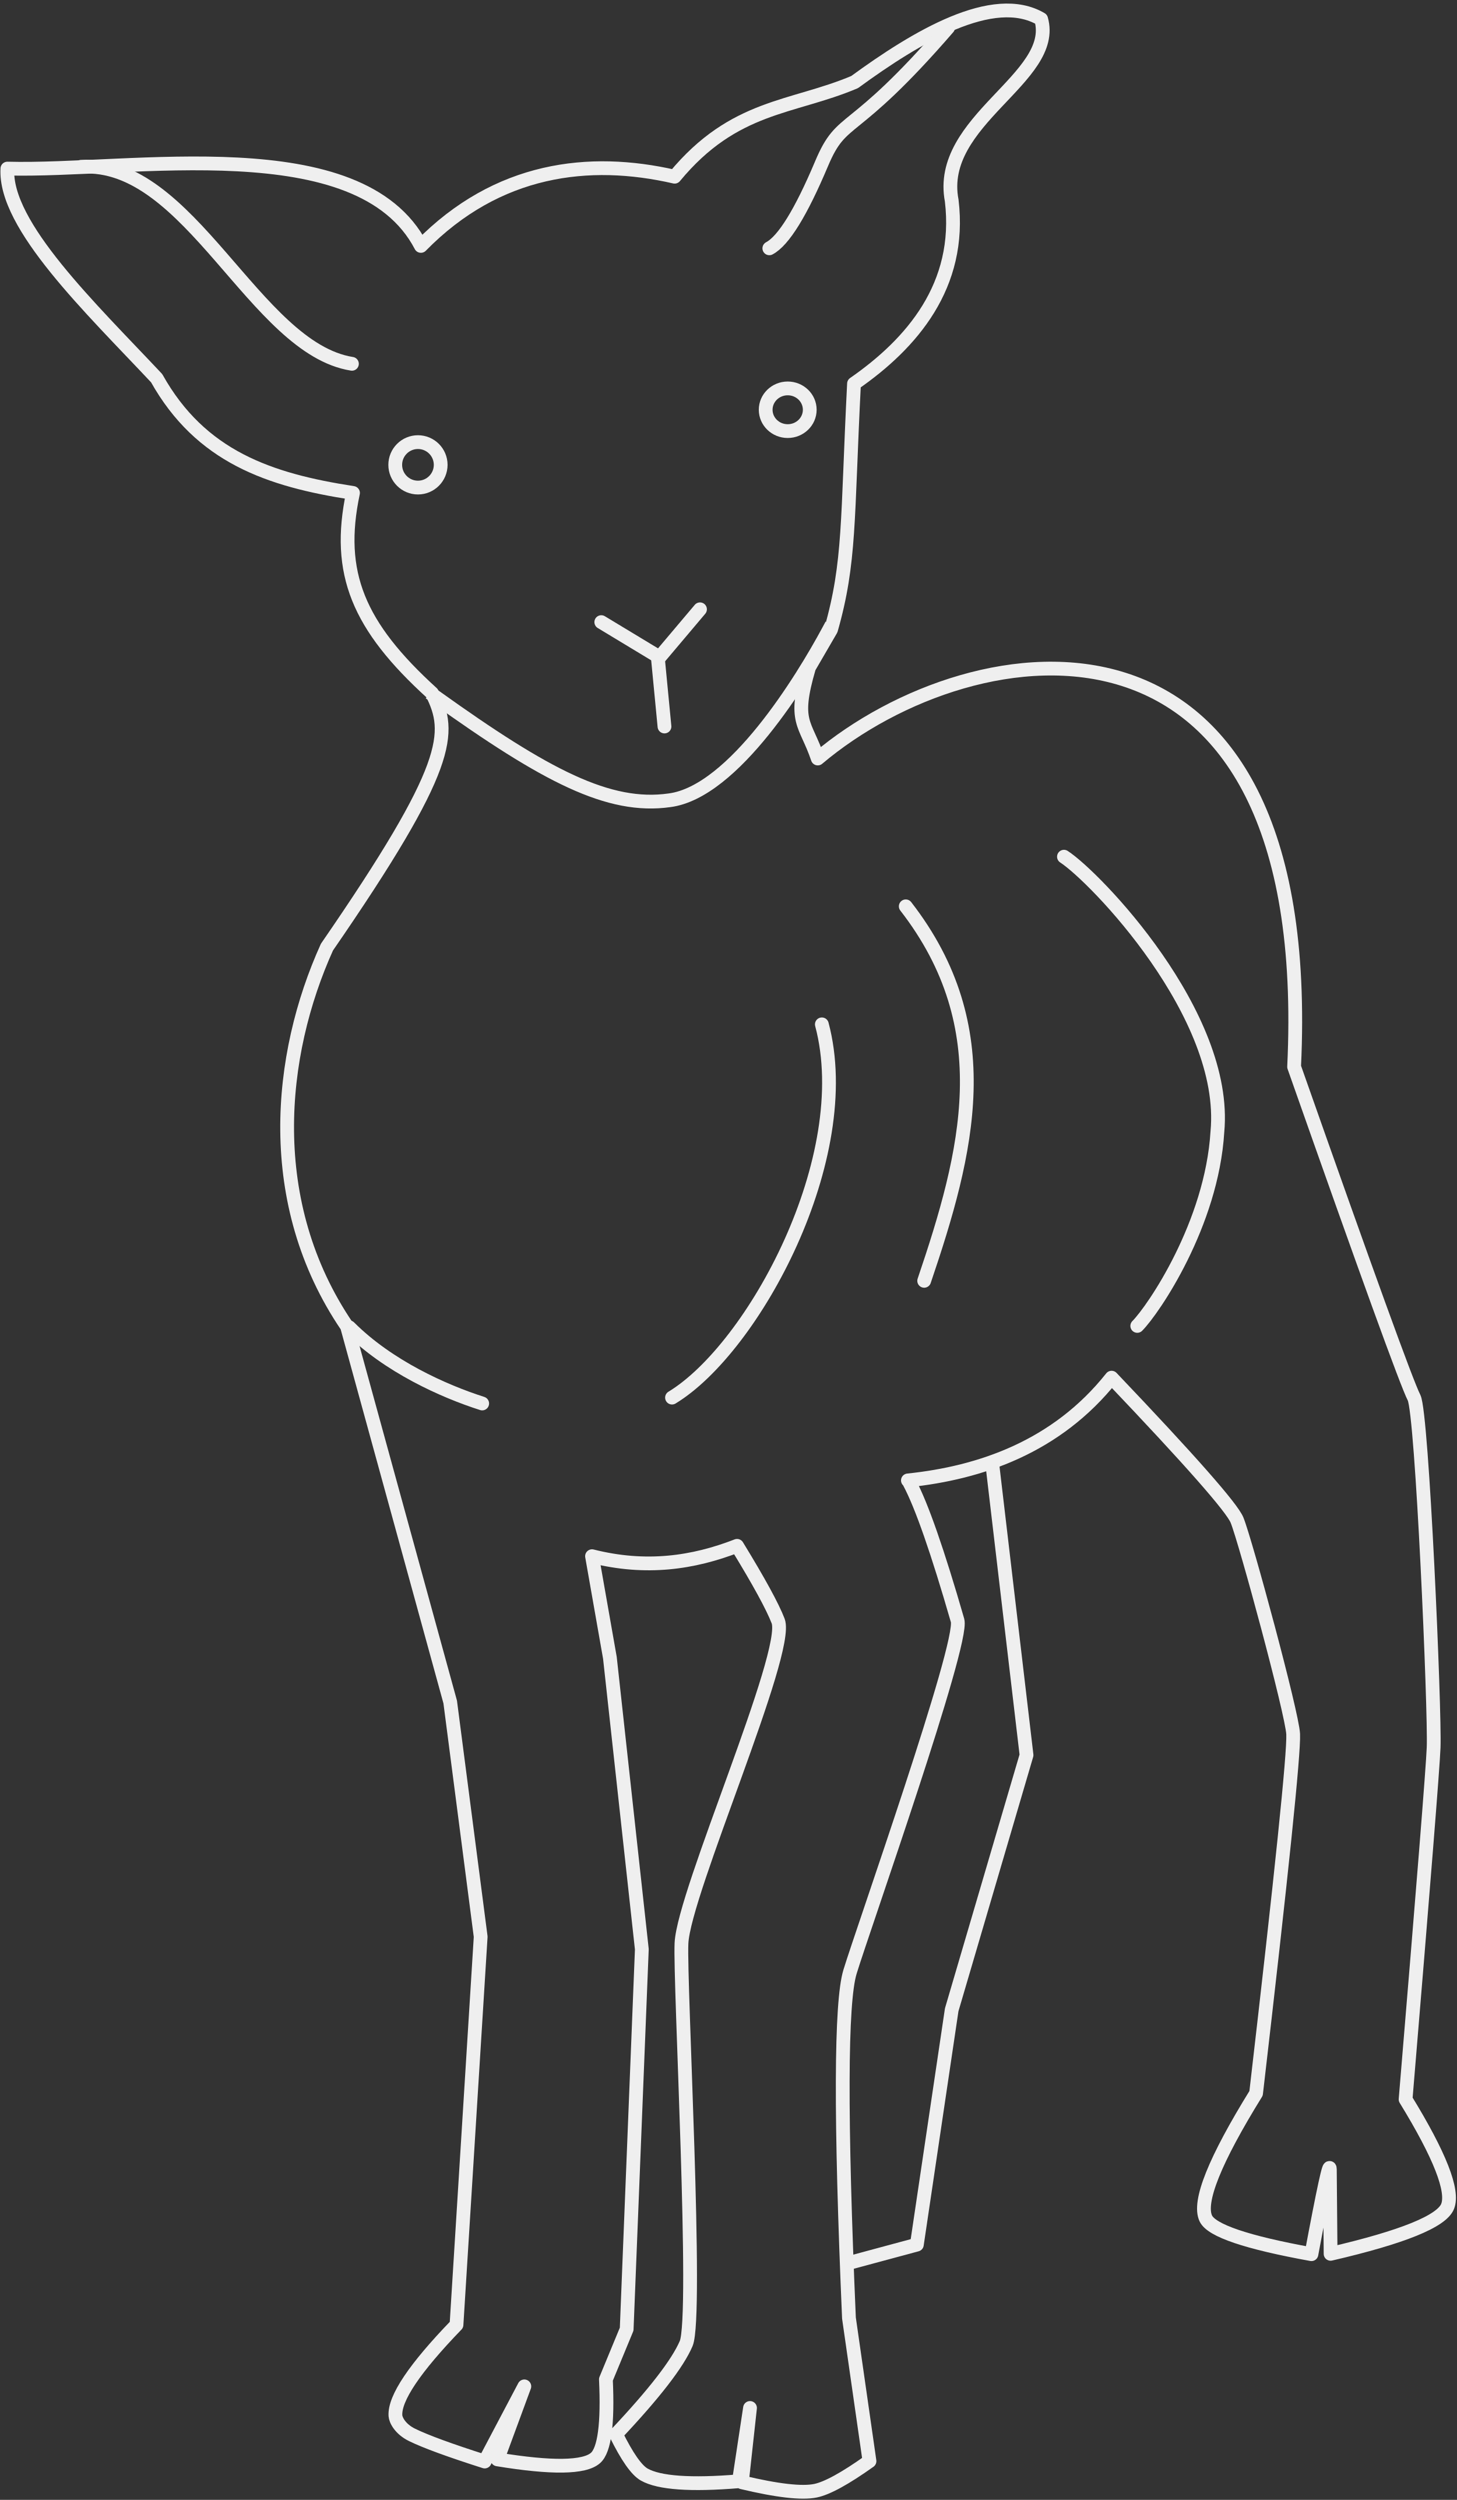 <?xml version="1.0" standalone="no"?>
<!DOCTYPE svg PUBLIC "-//W3C//DTD SVG 20010904//EN" "http://www.w3.org/TR/2001/REC-SVG-20010904/DTD/svg10.dtd">
<!-- Created using Krita: http://krita.org -->
<svg xmlns="http://www.w3.org/2000/svg" 
    xmlns:xlink="http://www.w3.org/1999/xlink"
    xmlns:krita="http://krita.org/namespaces/svg/krita"
    xmlns:sodipodi="http://sodipodi.sourceforge.net/DTD/sodipodi-0.dtd"
    width="1057.87pt"
    height="1814.78pt"
    viewBox="0 0 1057.87 1814.78">
<rect x="0" y="0" width="1057.87" height="1814.78" fill="#333333" stroke="none"/>
<defs/>
<path id="shape0" transform="matrix(1 0 0 1 5.304 7.587)" fill="none" stroke="#efefef" stroke-width="9.999" stroke-linecap="round" stroke-linejoin="round" d="M655.081 1068.85C663.839 1085.28 675.456 1118.59 689.932 1168.78C694.689 1185.28 621.435 1392.47 611.861 1423.84C605.063 1446.11 604.806 1529.9 611.089 1675.21L625.997 1779.09C608.326 1791.66 595.269 1798.81 586.824 1800.55C576.885 1802.6 559.057 1800.56 533.341 1794.43L539.251 1740.48L531.193 1793.69C496.203 1796.58 473.294 1794.96 462.465 1788.83C456.849 1785.66 450.011 1775.91 441.949 1759.58C469.728 1730.12 486.707 1708.18 492.885 1693.75C501.367 1673.95 488.124 1431.4 489.496 1403.03C491.287 1366.03 568.335 1191.74 559.669 1169.19C555.62 1158.66 545.68 1140.47 529.848 1114.62C498.074 1126.96 463.845 1132.05 424.539 1122.14L437.522 1195.92L460.702 1407.49L449.696 1683.27L434.619 1719.74C436.107 1751.97 433.599 1770.97 427.097 1776.76C419.042 1783.92 395.299 1784.27 355.867 1777.8L375.393 1724.81L346.614 1779.36C321.438 1771.33 303.904 1764.91 294.013 1760.1C285.063 1755.75 281.986 1749.04 281.802 1746.1C281.01 1733.5 295.789 1711.51 326.138 1680.11L343.697 1398.38L321.571 1227.98L246.658 955.332C185.609 865.493 196.64 758.327 232.077 679.977C322.948 548.128 322.611 524.268 308.36 495.582C254.952 447.04 238.616 408.532 251 350.268C190.187 340.947 140.36 323.966 108.434 266.968C60.595 216.03 -2.305 156.053 0.065 114.803C90.073 117.233 255.774 85.629 300.293 170.941C355.857 114.262 422.499 106.452 484.51 120.699C527.78 68.388 569.708 71.242 615.208 51.989C660.015 19.256 715.871 -14.222 750.631 6.285C762.775 49.109 674.594 79.809 685.692 138.022C693.102 199.718 656.699 241.853 614.759 270.948C609.718 370.23 612.058 400.324 598.065 449.512L582.105 476.972C570.227 517.384 579.505 516.63 588.443 543.056C702.554 446.716 951.272 411.557 934.297 766.86C987.111 916.873 1016.14 996.932 1021.38 1007.04C1027.24 1018.33 1036.65 1234.71 1035.59 1261.12C1035.01 1275.76 1028.22 1360.86 1015.24 1516.42C1040.1 1556.97 1050.27 1582.89 1045.74 1594.18C1041.4 1604.99 1013.08 1616.46 960.787 1628.59C960.477 1591.51 960.297 1571.08 960.245 1567.27C960.16 1561.09 955.702 1581.61 946.872 1628.85C899.904 1620.34 874.343 1611.69 870.19 1602.89C864.507 1590.85 876.672 1560.57 906.684 1512.06C925.254 1352.18 934.23 1265.26 933.611 1251.3C932.948 1236.33 898.934 1110.82 892.85 1095.93C889.146 1086.87 858.786 1052.4 801.772 992.538C761.908 1042.71 706.563 1061.65 653.891 1067.12"/><path id="shape1" transform="matrix(1 0 0 1 616.186 1061.626)" fill="none" stroke="#efefef" stroke-width="9.999" stroke-linecap="round" stroke-linejoin="round" d="M104.132 0L129.136 212.501L74.801 397.406L49.508 567.871L0 581.22"/><path id="shape2" transform="matrix(1 0 0 1 316.112 458.035)" fill="none" stroke="#efefef" stroke-width="9.999" stroke-linecap="square" stroke-linejoin="bevel" d="M0 47.794C80.411 105.362 126.024 129.192 170.053 122.923C216.595 116.826 266.491 35.018 285.352 0"/><path id="shape3" transform="matrix(1 0 0 1 436.572 442.324)" fill="none" stroke="#efefef" stroke-width="9.999" stroke-linecap="round" stroke-linejoin="bevel" d="M0 9.299L42.258 34.833C55.985 18.578 65.79 6.967 71.673 0"/><path id="shape4" transform="matrix(1 0 0 1 477.771 478.824)" fill="none" stroke="#efefef" stroke-width="9.999" stroke-linecap="round" stroke-linejoin="bevel" d="M0 0L4.681 48.582"/><path id="shape5" transform="matrix(1 0 0 1 58.847 120.941)" fill="none" stroke="#efefef" stroke-width="9.999" stroke-linecap="round" stroke-linejoin="round" d="M0 0.145C78.91 -5.069 126.048 131.952 196.671 143.168"/><path id="shape6" transform="matrix(1 0 0 1 558.585 20.066)" fill="none" stroke="#efefef" stroke-width="9.999" stroke-linecap="round" stroke-linejoin="bevel" d="M0 160.202C10.286 154.782 22.926 134.308 37.919 98.78C53.297 62.339 58.858 81.942 129.777 0"/><ellipse id="shape7" transform="matrix(1 0 0 1 286.965 320.96)" rx="16.498" ry="16.498" cx="16.498" cy="16.498" fill="none" stroke="#efefef" stroke-width="9.999" stroke-linecap="square" stroke-linejoin="bevel"/><ellipse id="shape8" transform="matrix(1 0 0 1 555.931 281.965)" rx="15.998" ry="15.498" cx="15.998" cy="15.498" fill="none" stroke="#efefef" stroke-width="9.999" stroke-linecap="square" stroke-linejoin="bevel"/><path id="shape9" transform="matrix(1 0 0 1 657.637 657.952)" fill="none" stroke="#efefef" stroke-width="9.999" stroke-linecap="round" stroke-linejoin="bevel" d="M13.373 271.868C44.976 178.736 68.532 88.298 0 0"/><path id="shape10" transform="matrix(1 0 0 1 772.492 621.923)" fill="none" stroke="#efefef" stroke-width="9.999" stroke-linecap="round" stroke-linejoin="bevel" d="M0 0C22.437 14.53 119.383 114.698 111.41 199.637M111.41 199.637C107.355 266.652 64.953 328.843 53.236 340.633"/><path id="shape11" transform="matrix(1 0 0 1 487.923 743.629)" fill="none" stroke="#efefef" stroke-width="9.999" stroke-linecap="round" stroke-linejoin="bevel" d="M108.792 0C134.566 96.588 59.067 235.155 0 270.967"/><path id="shape12" transform="matrix(1 0 0 1 253.595 963.57)" fill="none" stroke="#efefef" stroke-width="9.999" stroke-linecap="round" stroke-linejoin="bevel" d="M0 0C28.332 28.357 68.498 46.348 96.503 55.294"/>
</svg>
